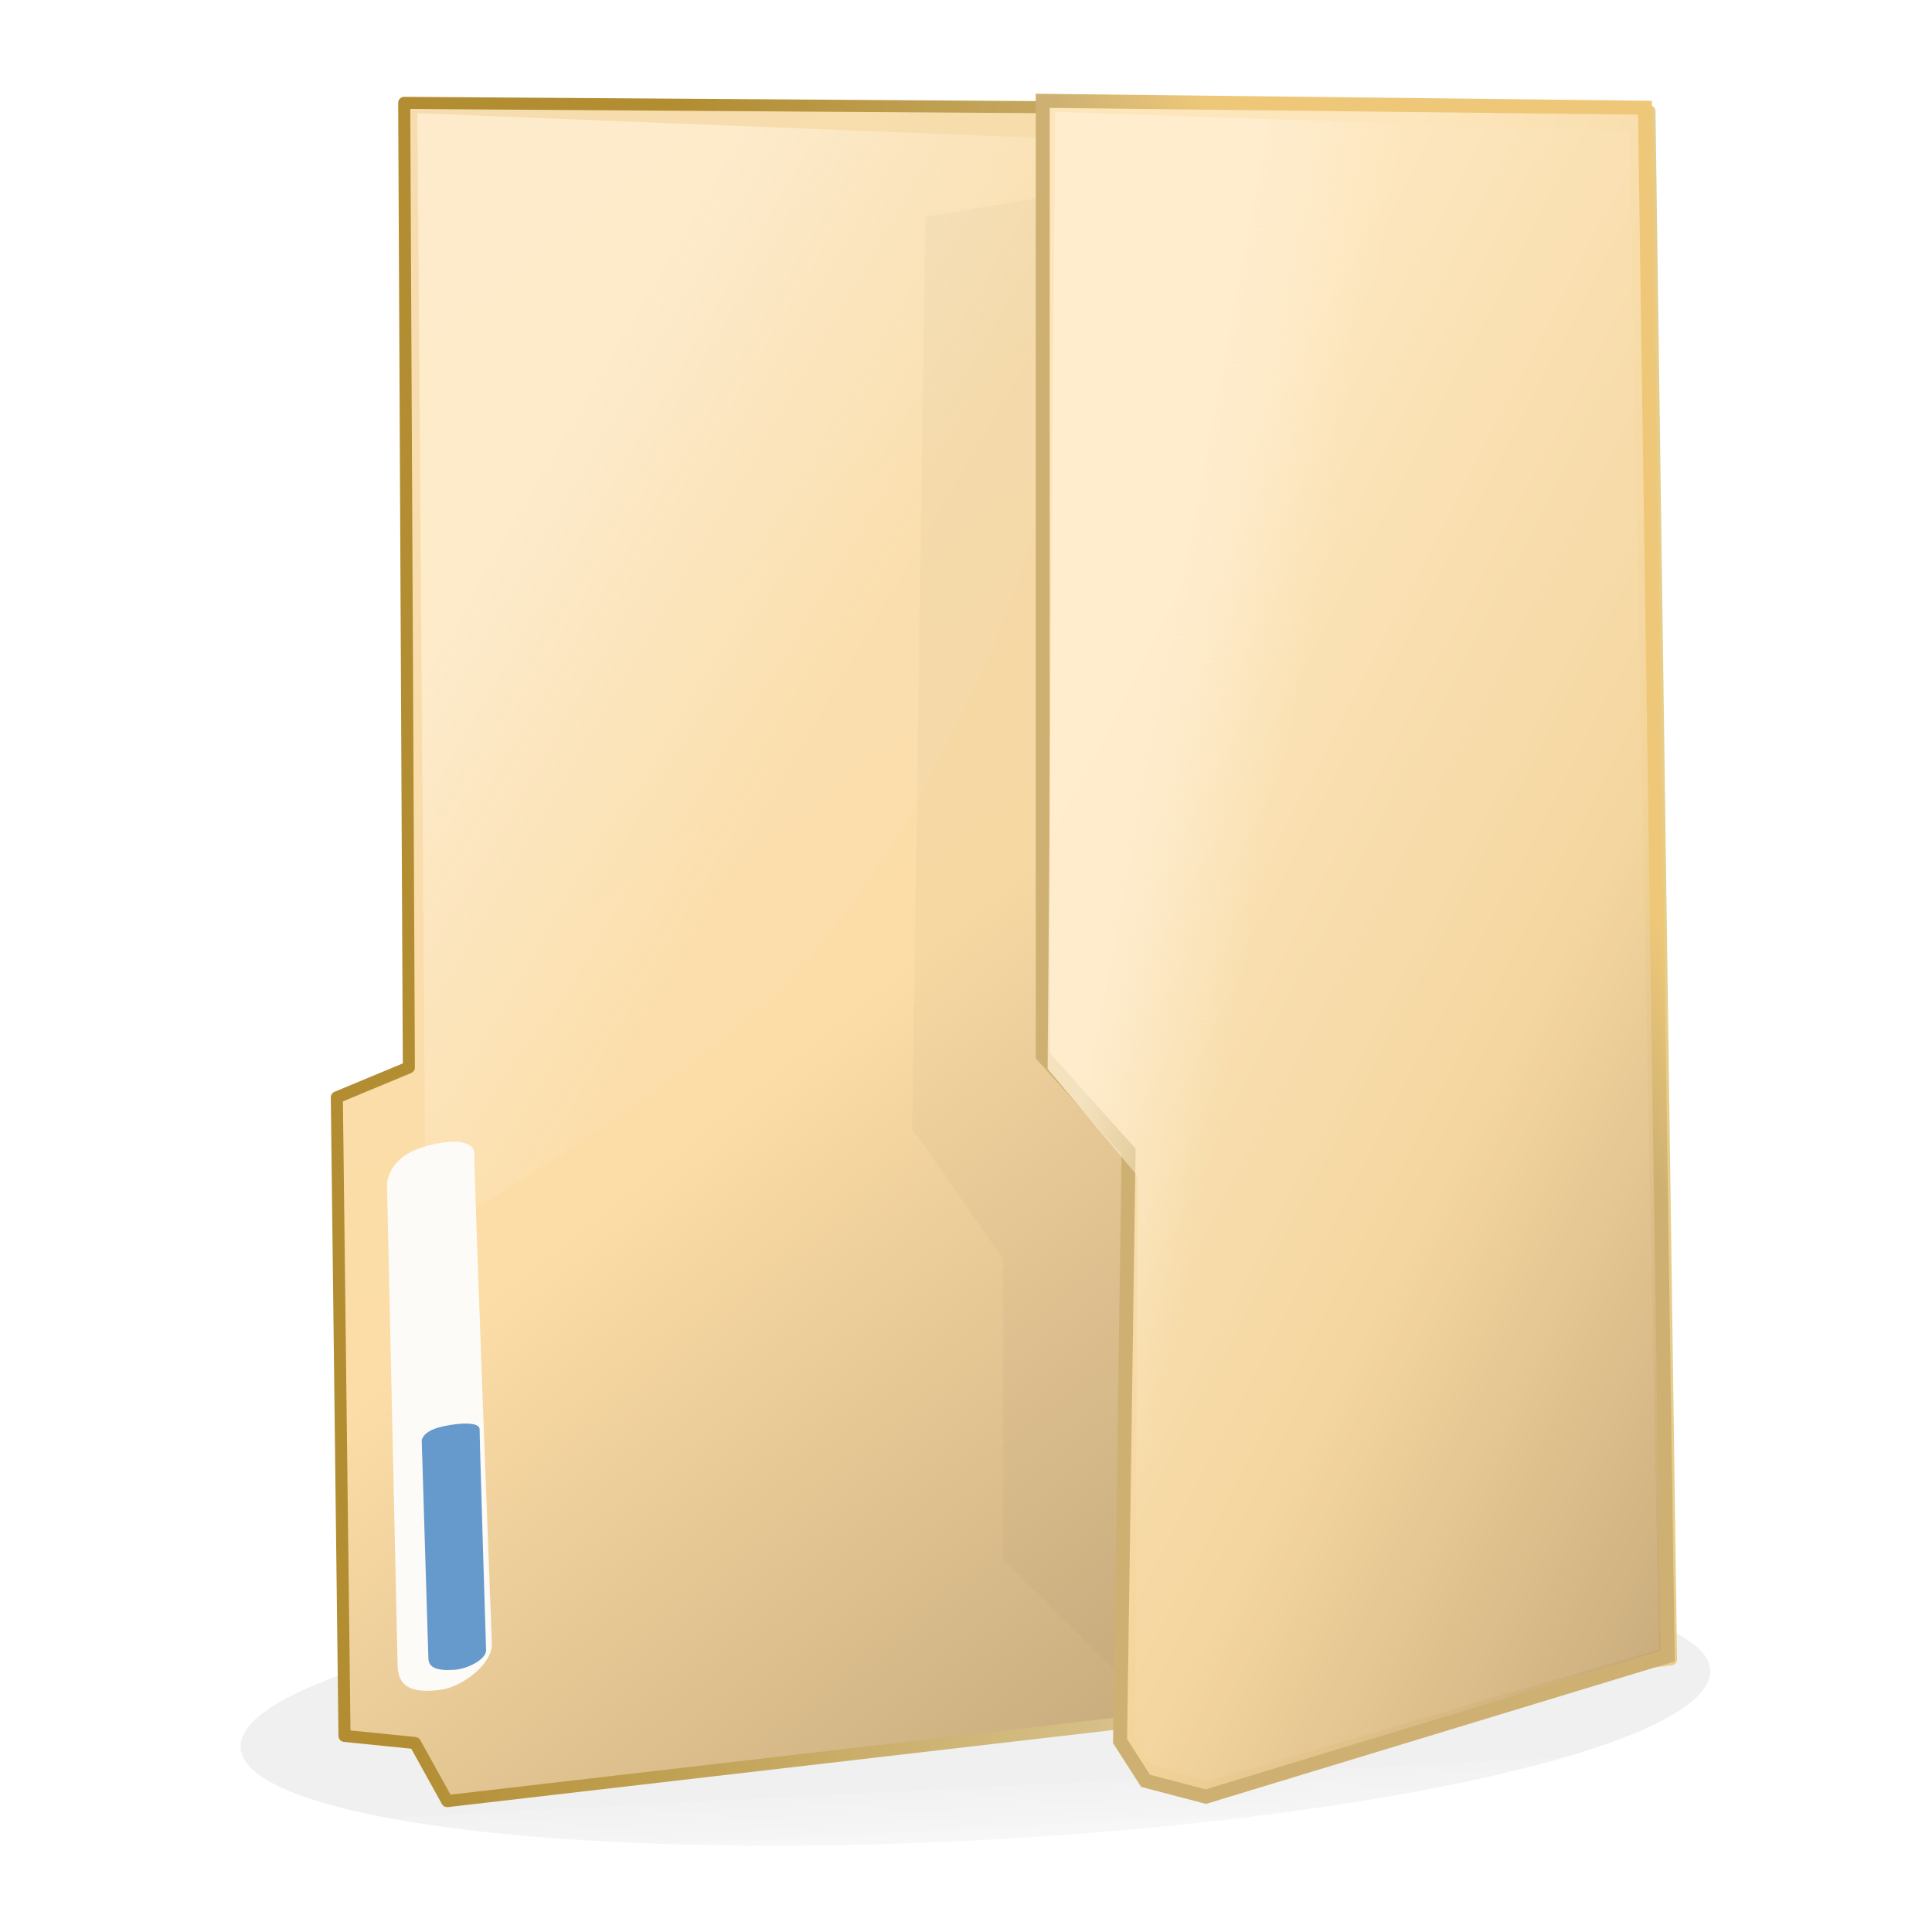 <?xml version="1.0" encoding="UTF-8" standalone="no"?>
<!-- Created with Inkscape (http://www.inkscape.org/) -->

<svg
   xmlns:dc="http://purl.org/dc/elements/1.1/"
   xmlns:cc="http://creativecommons.org/ns#"
   xmlns:rdf="http://www.w3.org/1999/02/22-rdf-syntax-ns#"
   xmlns:svg="http://www.w3.org/2000/svg"
   xmlns="http://www.w3.org/2000/svg"
   xmlns:xlink="http://www.w3.org/1999/xlink"
   xmlns:sodipodi="http://sodipodi.sourceforge.net/DTD/sodipodi-0.dtd"
   xmlns:inkscape="http://www.inkscape.org/namespaces/inkscape"
   width="32"
   height="32"
   id="svg2"
   version="1.1"
   inkscape:version="0.48.4 r9939"
   sodipodi:docname="inode-directory.svg">
  <defs
     id="defs4">
    <linearGradient
       id="linearGradient4075">
      <stop
         style="stop-color:#000000;stop-opacity:0.683;"
         offset="0"
         id="stop4077" />
      <stop
         style="stop-color:#787878;stop-opacity:0;"
         offset="1"
         id="stop4079" />
    </linearGradient>
    <linearGradient
       id="linearGradient5163">
      <stop
         style="stop-color:#b28d32;stop-opacity:1;"
         offset="0"
         id="stop5165" />
      <stop
         id="stop5171"
         offset="0.769"
         style="stop-color:#dbc693;stop-opacity:1;" />
      <stop
         style="stop-color:#e6cd8a;stop-opacity:1;"
         offset="1"
         id="stop5167" />
    </linearGradient>
    <linearGradient
       id="linearGradient4393">
      <stop
         style="stop-color:#feeed2;stop-opacity:1;"
         offset="0"
         id="stop4395" />
      <stop
         style="stop-color:#feeed2;stop-opacity:0.119;"
         offset="1"
         id="stop4397" />
    </linearGradient>
    <linearGradient
       id="linearGradient3982">
      <stop
         style="stop-color:#fde6bc;stop-opacity:1;"
         offset="0"
         id="stop3984" />
      <stop
         id="stop3990"
         offset="0.511"
         style="stop-color:#f3d49a;stop-opacity:1;" />
      <stop
         style="stop-color:#bc9e6c;stop-opacity:1;"
         offset="1"
         id="stop3986" />
    </linearGradient>
    <linearGradient
       id="linearGradient3886">
      <stop
         style="stop-color:#f6ddaf;stop-opacity:1;"
         offset="0"
         id="stop3888" />
      <stop
         id="stop3972"
         offset="0.5"
         style="stop-color:#fcdda7;stop-opacity:1;" />
      <stop
         style="stop-color:#ba9e71;stop-opacity:1;"
         offset="1"
         id="stop3890" />
    </linearGradient>
    <linearGradient
       inkscape:collect="always"
       xlink:href="#linearGradient3982"
       id="linearGradient3988"
       x1="322.949"
       y1="198.025"
       x2="517.21"
       y2="286.919"
       gradientUnits="userSpaceOnUse"
       gradientTransform="matrix(0.071,0.019,0,0.071,-3.685,1010.028)" />
    <linearGradient
       inkscape:collect="always"
       xlink:href="#linearGradient3876-2"
       id="linearGradient4014"
       x1="401.601"
       y1="247.309"
       x2="429.673"
       y2="229.095"
       gradientUnits="userSpaceOnUse"
       gradientTransform="matrix(0.071,0.019,0,0.071,-3.685,1010.028)" />
    <linearGradient
       id="linearGradient3876-2">
      <stop
         style="stop-color:#ceb172;stop-opacity:1;"
         offset="0"
         id="stop3878-36" />
      <stop
         style="stop-color:#eec878;stop-opacity:1;"
         offset="1"
         id="stop3880-6" />
    </linearGradient>
    <linearGradient
       inkscape:collect="always"
       xlink:href="#linearGradient4393"
       id="linearGradient4399"
       x1="323.001"
       y1="217.011"
       x2="351.781"
       y2="222.061"
       gradientUnits="userSpaceOnUse"
       gradientTransform="matrix(0.071,0.026,0,0.071,-3.685,1007.971)" />
    <linearGradient
       inkscape:collect="always"
       xlink:href="#linearGradient3886"
       id="linearGradient5181"
       gradientUnits="userSpaceOnUse"
       gradientTransform="matrix(0.071,0.007,0,0.071,-3.406,1015.653)"
       x1="142.928"
       y1="83.013"
       x2="429.562"
       y2="399.191" />
    <filter
       inkscape:collect="always"
       id="filter3834"
       x="-0.343"
       width="1.685"
       y="-0.064"
       height="1.128"
       color-interpolation-filters="sRGB">
      <feGaussianBlur
         inkscape:collect="always"
         stdDeviation="10.165"
         id="feGaussianBlur3836" />
    </filter>
    <filter
       inkscape:collect="always"
       id="filter4071"
       x="-0.061"
       width="1.122"
       y="-0.329"
       height="1.658"
       color-interpolation-filters="sRGB">
      <feGaussianBlur
         inkscape:collect="always"
         stdDeviation="2.872"
         id="feGaussianBlur4073" />
    </filter>
    <linearGradient
       inkscape:collect="always"
       xlink:href="#linearGradient4075"
       id="linearGradient4081"
       x1="60.845"
       y1="120.313"
       x2="60.845"
       y2="132.199"
       gradientUnits="userSpaceOnUse" />
    <linearGradient
       id="linearGradient4393-5">
      <stop
         style="stop-color:#feeed2;stop-opacity:1;"
         offset="0"
         id="stop4395-3" />
      <stop
         style="stop-color:#feeed2;stop-opacity:0.119;"
         offset="1"
         id="stop4397-8" />
    </linearGradient>
    <linearGradient
       y2="222.061"
       x2="351.781"
       y1="217.011"
       x1="323.001"
       gradientTransform="matrix(0.224,0.023,0,0.071,-65.494,1008.968)"
       gradientUnits="userSpaceOnUse"
       id="linearGradient3946"
       xlink:href="#linearGradient4393-5"
       inkscape:collect="always" />
    <linearGradient
       inkscape:collect="always"
       xlink:href="#linearGradient5163"
       id="linearGradient3838"
       x1="140.312"
       y1="736.133"
       x2="389.068"
       y2="777.732"
       gradientUnits="userSpaceOnUse"
       gradientTransform="matrix(0.065,0.007,0,0.065,0.562,982.794)" />
  </defs>
  <sodipodi:namedview
     id="base"
     pagecolor="#ffffff"
     bordercolor="#27cc00"
     borderopacity="1"
     inkscape:pageopacity="0.0"
     inkscape:pageshadow="2"
     inkscape:zoom="15.839192"
     inkscape:cx="20.890769"
     inkscape:cy="17.482933"
     inkscape:document-units="px"
     inkscape:current-layer="layer1"
     showgrid="false"
     borderlayer="false"
     inkscape:showpageshadow="false"
     showborder="true"
     inkscape:snap-from-guide="false"
     objecttolerance="1"
     gridtolerance="1"
     guidetolerance="5"
     inkscape:window-width="1440"
     inkscape:window-height="828"
     inkscape:window-x="0"
     inkscape:window-y="25"
     inkscape:window-maximized="1">
    <inkscape:grid
       type="xygrid"
       id="grid2985"
       empspacing="5"
       visible="true"
       enabled="true"
       snapvisiblegridlinesonly="true" />
  </sodipodi:namedview>
  <g
     inkscape:label="Layer 1"
     inkscape:groupmode="layer"
     id="layer1"
     transform="translate(0,-1020.362)">
    <path
       sodipodi:type="arc"
       style="opacity:0.3;fill:url(#linearGradient4081);fill-opacity:1;stroke:none;filter:url(#filter4071)"
       id="path3081"
       sodipodi:cx="61.964287"
       sodipodi:cy="115.14286"
       sodipodi:rx="56.607143"
       sodipodi:ry="10"
       d="m 118.571,115.143 a 56.607,10 0 1 1 -113.214,0 56.607,10 0 1 1 113.214,0 z"
       transform="matrix(0.215,-0.011,0,0.218,2.833,1024.246)" />
    <path
       style="fill:url(#linearGradient5181);fill-opacity:1;stroke:url(#linearGradient3838);stroke-width:0.2;stroke-linecap:butt;stroke-linejoin:round;stroke-miterlimit:4;stroke-opacity:1;stroke-dasharray:none;marker-start:none"
       d="m 27.32,1022.205 -20.625,-0.139 0.077,15.976 -1.193,0.496 0.127,10.576 1.168,0.118 0.533,0.962 20.27,-2.348 z"
       inkscape:connector-curvature="0"
       sodipodi:nodetypes="ccccccccc"
       id="path3106" />
    <path
       style="opacity:0.786;fill:url(#linearGradient3946);fill-opacity:1;stroke:none"
       d="m 6.913,1022.237 12.063,0.479 c 0,0 -1.506,6.21 -2.85,9.086 -0.822,1.759 -1.801,3.502 -3.146,4.903 -1.671,1.738 -5.928,4.145 -5.928,4.145 z"
       id="path4391-1"
       inkscape:connector-curvature="0"
       sodipodi:nodetypes="ccaacc" />
    <path
       style="opacity:0.15;fill:#000000;fill-opacity:1;stroke:none;filter:url(#filter3834)"
       d="m 334.556,1012.743 -44.162,-31.602 0,-69.165 -21.198,-24.244 3.072,-210.647 68.125,-29.23 z"
       id="path4069"
       inkscape:connector-curvature="0"
       sodipodi:nodetypes="ccccccc"
       transform="matrix(0.071,0.019,0,0.072,-4.004,970.029)" />
    <path
       style="fill:url(#linearGradient3988);fill-opacity:1;stroke:url(#linearGradient4014);stroke-width:0.232;stroke-linecap:butt;stroke-linejoin:miter;stroke-miterlimit:4;stroke-opacity:1;stroke-dasharray:none"
       d="m 27.245,1022.146 -9.974,-0.114 0,15.815 1.422,1.584 -0.141,9.769 0.422,0.658 0.999,0.262 7.649,-2.326 z"
       id="path3884"
       inkscape:connector-curvature="0"
       sodipodi:nodetypes="ccccccccc" />
    <path
       style="opacity:0.786;fill:url(#linearGradient4399);fill-opacity:1;stroke:none"
       d="m 17.477,1022.214 9.508,0.329 0.493,25.138 -7.485,2.185 -0.935,-0.278 -0.261,-0.447 0.05,-9.294 -1.495,-1.78 z"
       id="path4391"
       inkscape:connector-curvature="0"
       sodipodi:nodetypes="ccccccccc" />
    <path
       style="fill:#fdfbf7;fill-opacity:1;stroke:none"
       d="m 6.409,1039.948 c 0.083,-0.41 0.428,-0.553 0.754,-0.629 0.305,-0.071 0.691,-0.087 0.692,0.157 0,0.464 0.292,8.12 0.292,8.12 -0.002,0.343 -0.504,0.712 -0.859,0.756 -0.514,0.064 -0.703,-0.078 -0.703,-0.423 z"
       id="path4403"
       inkscape:connector-curvature="0"
       sodipodi:nodetypes="csccscc" />
    <path
       style="fill:#6699cc;fill-opacity:1;stroke:none"
       d="m 6.985,1044.215 c 0.051,-0.181 0.336,-0.231 0.536,-0.26 0.187,-0.026 0.423,-0.026 0.423,0.081 0,0.206 0.107,3.661 0.107,3.661 -0.001,0.152 -0.308,0.308 -0.526,0.322 -0.314,0.02 -0.43,-0.045 -0.43,-0.2 z"
       id="path4403-6"
       inkscape:connector-curvature="0"
       sodipodi:nodetypes="csccscc" />
  </g>
</svg>
